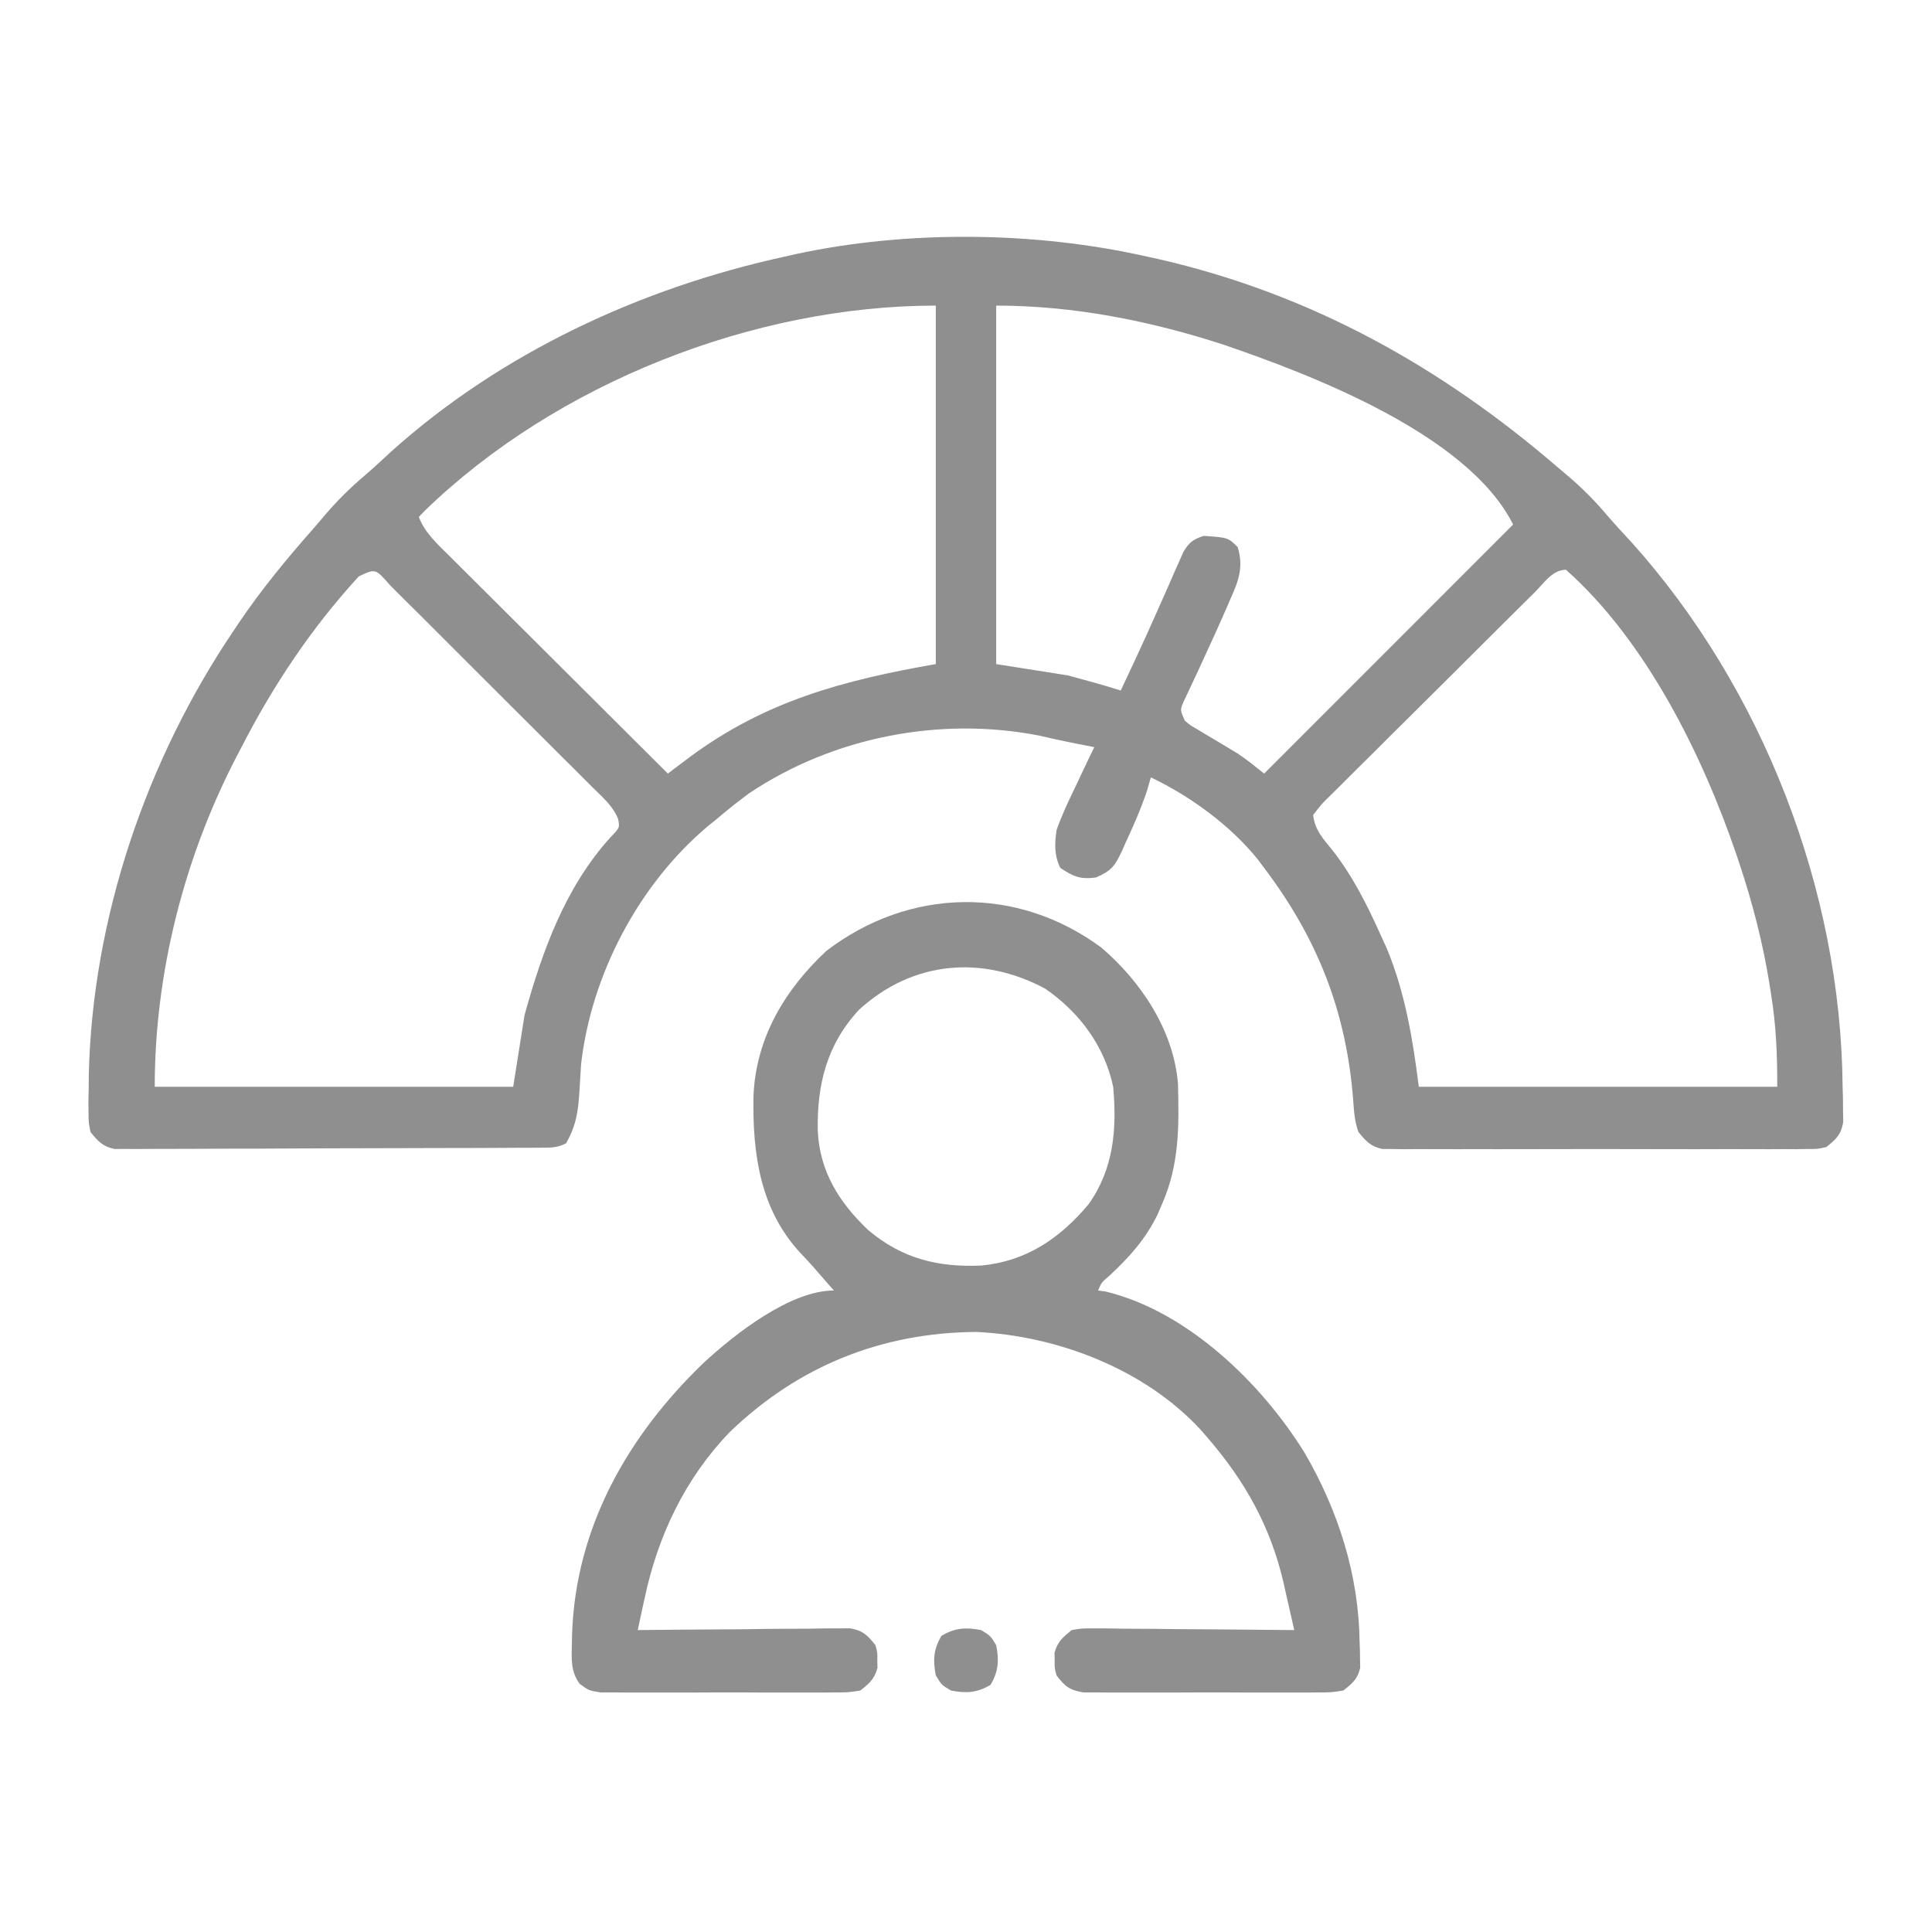 <svg width="22" height="22" viewBox="0 0 22 22" fill="none" xmlns="http://www.w3.org/2000/svg">
<path d="M13.062 2.922C13.126 2.936 13.126 2.936 13.191 2.95C14.924 3.347 16.407 4.173 17.746 5.328C17.779 5.356 17.813 5.384 17.847 5.413C18.018 5.558 18.168 5.71 18.312 5.881C18.396 5.979 18.485 6.074 18.573 6.169C20.07 7.833 20.962 10.134 20.982 12.367C20.983 12.415 20.985 12.463 20.986 12.512C20.986 12.559 20.987 12.605 20.987 12.652C20.988 12.715 20.988 12.715 20.989 12.779C20.962 12.925 20.911 12.969 20.797 13.062C20.696 13.084 20.696 13.084 20.582 13.084C20.538 13.085 20.495 13.085 20.45 13.086C20.379 13.085 20.379 13.085 20.307 13.085C20.232 13.085 20.232 13.085 20.155 13.086C19.989 13.086 19.824 13.086 19.658 13.085C19.543 13.085 19.428 13.086 19.313 13.086C19.072 13.086 18.831 13.086 18.59 13.085C18.312 13.084 18.033 13.084 17.755 13.085C17.515 13.086 17.276 13.086 17.037 13.086C16.894 13.085 16.751 13.085 16.608 13.086C16.449 13.086 16.29 13.086 16.131 13.085C16.083 13.085 16.036 13.085 15.987 13.086C15.944 13.085 15.9 13.085 15.856 13.084C15.818 13.084 15.781 13.084 15.742 13.084C15.607 13.055 15.555 12.995 15.469 12.891C15.427 12.775 15.418 12.662 15.41 12.54C15.334 11.527 15.007 10.693 14.395 9.883C14.371 9.852 14.348 9.821 14.324 9.788C14.01 9.398 13.555 9.067 13.105 8.852C13.091 8.901 13.077 8.951 13.062 9.002C12.993 9.208 12.907 9.404 12.815 9.601C12.802 9.631 12.789 9.662 12.775 9.693C12.694 9.861 12.658 9.915 12.48 9.992C12.3 10.016 12.223 9.982 12.074 9.883C12.004 9.742 12.009 9.606 12.031 9.453C12.091 9.282 12.167 9.121 12.246 8.959C12.267 8.915 12.287 8.872 12.308 8.827C12.358 8.72 12.409 8.614 12.461 8.508C12.432 8.502 12.403 8.496 12.374 8.491C12.336 8.483 12.298 8.475 12.258 8.468C12.221 8.46 12.183 8.453 12.145 8.445C12.04 8.424 11.936 8.4 11.832 8.376C10.703 8.156 9.486 8.392 8.528 9.035C8.403 9.127 8.283 9.223 8.164 9.324C8.127 9.354 8.09 9.384 8.052 9.415C7.27 10.078 6.734 11.099 6.617 12.117C6.61 12.221 6.604 12.325 6.598 12.429C6.584 12.656 6.56 12.822 6.445 13.02C6.34 13.072 6.272 13.068 6.154 13.069C6.111 13.069 6.068 13.069 6.023 13.07C5.952 13.07 5.952 13.07 5.879 13.07C5.829 13.07 5.779 13.071 5.727 13.071C5.561 13.072 5.395 13.072 5.229 13.073C5.172 13.073 5.116 13.073 5.058 13.073C4.789 13.074 4.521 13.075 4.252 13.075C3.942 13.075 3.632 13.077 3.322 13.078C3.082 13.08 2.843 13.08 2.603 13.08C2.46 13.081 2.317 13.081 2.174 13.082C2.014 13.083 1.854 13.083 1.695 13.083C1.623 13.084 1.623 13.084 1.551 13.084C1.486 13.084 1.486 13.084 1.419 13.083C1.381 13.084 1.343 13.084 1.305 13.084C1.169 13.055 1.117 12.997 1.031 12.891C1.009 12.786 1.009 12.786 1.008 12.669C1.008 12.625 1.008 12.581 1.007 12.535C1.008 12.488 1.009 12.44 1.01 12.391C1.01 12.342 1.011 12.292 1.011 12.241C1.051 10.458 1.667 8.649 2.664 7.176C2.681 7.15 2.699 7.124 2.716 7.098C2.97 6.722 3.253 6.377 3.553 6.037C3.602 5.982 3.649 5.925 3.697 5.869C3.841 5.699 3.992 5.551 4.162 5.407C4.261 5.322 4.355 5.234 4.45 5.146C5.704 4.018 7.3 3.278 8.937 2.922C8.998 2.908 8.998 2.908 9.059 2.894C10.334 2.619 11.792 2.634 13.062 2.922ZM4.839 5.814C4.804 5.85 4.804 5.85 4.769 5.887C4.841 6.071 4.98 6.194 5.118 6.331C5.144 6.357 5.171 6.384 5.199 6.412C5.288 6.5 5.376 6.589 5.465 6.677C5.527 6.738 5.588 6.8 5.65 6.861C5.812 7.023 5.974 7.184 6.136 7.345C6.302 7.51 6.467 7.675 6.632 7.839C6.956 8.163 7.281 8.486 7.605 8.809C7.629 8.791 7.652 8.773 7.676 8.755C7.707 8.732 7.737 8.709 7.769 8.685C7.799 8.662 7.83 8.64 7.861 8.616C8.719 7.982 9.603 7.746 10.656 7.562C10.656 6.215 10.656 4.868 10.656 3.48C8.584 3.48 6.336 4.363 4.839 5.814ZM11.344 3.48C11.344 4.828 11.344 6.175 11.344 7.562C11.613 7.605 11.883 7.648 12.16 7.691C12.363 7.746 12.562 7.799 12.762 7.863C12.802 7.777 12.842 7.691 12.883 7.605C12.896 7.578 12.909 7.55 12.922 7.522C13.011 7.332 13.097 7.141 13.182 6.949C13.202 6.903 13.223 6.857 13.244 6.809C13.286 6.716 13.327 6.623 13.367 6.529C13.386 6.486 13.406 6.443 13.425 6.399C13.443 6.36 13.46 6.322 13.477 6.282C13.544 6.173 13.587 6.141 13.707 6.102C13.984 6.121 13.984 6.121 14.094 6.23C14.162 6.456 14.106 6.609 14.013 6.816C14 6.847 13.987 6.878 13.973 6.91C13.894 7.092 13.811 7.273 13.728 7.453C13.71 7.492 13.693 7.531 13.674 7.571C13.639 7.647 13.604 7.723 13.568 7.798C13.552 7.833 13.536 7.868 13.519 7.903C13.505 7.934 13.49 7.965 13.475 7.996C13.438 8.086 13.438 8.086 13.492 8.207C13.557 8.261 13.557 8.261 13.639 8.308C13.669 8.326 13.699 8.344 13.73 8.363C13.761 8.381 13.793 8.4 13.825 8.419C13.887 8.456 13.948 8.493 14.01 8.53C14.037 8.547 14.065 8.563 14.093 8.58C14.198 8.649 14.296 8.73 14.395 8.809C15.33 7.873 16.266 6.937 17.23 5.973C16.719 4.95 14.945 4.271 13.927 3.923C13.092 3.652 12.222 3.48 11.344 3.48ZM4.085 6.564C3.546 7.152 3.114 7.8 2.75 8.508C2.735 8.536 2.72 8.565 2.705 8.594C2.1 9.75 1.762 11.073 1.762 12.375C3.109 12.375 4.456 12.375 5.844 12.375C5.886 12.106 5.929 11.836 5.973 11.559C6.175 10.83 6.437 10.101 6.954 9.532C7.058 9.424 7.058 9.424 7.038 9.324C6.979 9.177 6.859 9.076 6.748 8.966C6.721 8.939 6.695 8.913 6.667 8.885C6.579 8.796 6.49 8.708 6.401 8.62C6.34 8.559 6.278 8.497 6.217 8.436C6.088 8.307 5.959 8.179 5.83 8.05C5.665 7.886 5.499 7.72 5.334 7.555C5.208 7.428 5.081 7.302 4.954 7.175C4.893 7.114 4.832 7.053 4.771 6.992C4.686 6.907 4.601 6.823 4.515 6.738C4.49 6.713 4.465 6.687 4.439 6.661C4.275 6.473 4.275 6.473 4.085 6.564ZM17.479 6.742C17.438 6.782 17.438 6.782 17.396 6.824C17.306 6.913 17.215 7.003 17.125 7.093C17.063 7.155 17 7.218 16.937 7.28C16.806 7.41 16.675 7.541 16.544 7.672C16.376 7.84 16.207 8.007 16.038 8.175C15.908 8.303 15.779 8.432 15.65 8.561C15.588 8.623 15.526 8.684 15.463 8.746C15.376 8.832 15.29 8.918 15.203 9.005C15.164 9.044 15.164 9.044 15.124 9.083C15.045 9.161 15.045 9.161 14.953 9.281C14.973 9.452 15.064 9.548 15.171 9.679C15.406 9.98 15.57 10.308 15.726 10.656C15.747 10.702 15.768 10.748 15.79 10.796C15.999 11.298 16.089 11.837 16.156 12.375C17.503 12.375 18.85 12.375 20.238 12.375C20.238 12.002 20.226 11.686 20.168 11.325C20.161 11.277 20.153 11.228 20.145 11.178C20.069 10.72 19.956 10.28 19.809 9.84C19.796 9.803 19.784 9.767 19.772 9.729C19.385 8.595 18.746 7.301 17.832 6.488C17.679 6.488 17.583 6.638 17.479 6.742Z" fill="#908F8F"/>
<path d="M12.541 10.79C12.992 11.176 13.364 11.731 13.414 12.34C13.426 12.821 13.431 13.258 13.234 13.707C13.217 13.748 13.199 13.789 13.181 13.831C13.044 14.111 12.863 14.312 12.636 14.524C12.544 14.602 12.544 14.602 12.504 14.695C12.533 14.699 12.561 14.703 12.591 14.707C13.522 14.932 14.37 15.754 14.859 16.549C15.24 17.204 15.473 17.937 15.482 18.697C15.483 18.731 15.485 18.765 15.486 18.801C15.486 18.834 15.487 18.867 15.487 18.901C15.488 18.946 15.488 18.946 15.489 18.992C15.459 19.121 15.4 19.168 15.297 19.25C15.16 19.272 15.16 19.272 14.996 19.272C14.951 19.273 14.951 19.273 14.905 19.273C14.807 19.274 14.708 19.273 14.609 19.273C14.541 19.273 14.472 19.273 14.403 19.273C14.259 19.274 14.115 19.273 13.972 19.272C13.787 19.271 13.603 19.272 13.418 19.273C13.277 19.274 13.135 19.273 12.993 19.273C12.925 19.273 12.857 19.273 12.789 19.273C12.694 19.274 12.599 19.273 12.504 19.272C12.45 19.272 12.396 19.272 12.34 19.272C12.179 19.246 12.129 19.206 12.031 19.078C12.008 18.992 12.008 18.992 12.01 18.906C12.009 18.864 12.009 18.864 12.008 18.82C12.042 18.694 12.103 18.644 12.203 18.562C12.32 18.542 12.32 18.542 12.455 18.543C12.506 18.543 12.557 18.543 12.609 18.543C12.664 18.544 12.718 18.545 12.774 18.546C12.831 18.546 12.886 18.546 12.944 18.547C13.093 18.547 13.242 18.549 13.39 18.551C13.542 18.552 13.694 18.553 13.845 18.554C14.143 18.556 14.441 18.559 14.738 18.562C14.706 18.42 14.674 18.278 14.641 18.136C14.632 18.096 14.623 18.056 14.614 18.015C14.466 17.38 14.174 16.861 13.75 16.371C13.725 16.342 13.701 16.313 13.675 16.284C13.036 15.59 12.04 15.209 11.113 15.167C10.032 15.176 9.088 15.557 8.309 16.308C7.804 16.832 7.493 17.484 7.342 18.193C7.33 18.246 7.33 18.246 7.318 18.301C7.299 18.388 7.28 18.475 7.262 18.562C7.293 18.562 7.324 18.562 7.357 18.561C7.653 18.558 7.949 18.555 8.244 18.554C8.397 18.553 8.549 18.552 8.701 18.549C8.876 18.547 9.051 18.547 9.226 18.546C9.307 18.544 9.307 18.544 9.391 18.543C9.467 18.543 9.467 18.543 9.545 18.543C9.612 18.542 9.612 18.542 9.68 18.542C9.827 18.568 9.877 18.619 9.969 18.734C9.992 18.82 9.992 18.82 9.99 18.906C9.991 18.949 9.991 18.949 9.992 18.992C9.958 19.12 9.9 19.168 9.797 19.25C9.66 19.272 9.66 19.272 9.496 19.272C9.451 19.273 9.451 19.273 9.405 19.273C9.307 19.274 9.208 19.273 9.109 19.273C9.041 19.273 8.972 19.273 8.903 19.273C8.759 19.274 8.615 19.273 8.472 19.272C8.287 19.271 8.103 19.272 7.918 19.273C7.777 19.274 7.635 19.273 7.493 19.273C7.425 19.273 7.357 19.273 7.289 19.273C7.194 19.274 7.099 19.273 7.004 19.272C6.95 19.272 6.896 19.272 6.84 19.272C6.703 19.25 6.703 19.25 6.6 19.173C6.497 19.031 6.508 18.89 6.512 18.721C6.513 18.687 6.514 18.652 6.514 18.617C6.552 17.395 7.147 16.352 8.011 15.52C8.366 15.192 8.998 14.695 9.496 14.695C9.477 14.674 9.459 14.653 9.439 14.631C9.385 14.569 9.332 14.508 9.278 14.446C9.229 14.39 9.179 14.335 9.127 14.281C8.654 13.782 8.568 13.137 8.58 12.481C8.607 11.822 8.934 11.273 9.41 10.828C10.352 10.108 11.577 10.079 12.541 10.79ZM9.781 11.499C9.413 11.897 9.303 12.352 9.312 12.874C9.333 13.34 9.555 13.691 9.886 14.007C10.272 14.332 10.679 14.433 11.177 14.411C11.691 14.36 12.068 14.102 12.395 13.714C12.683 13.31 12.719 12.856 12.676 12.375C12.577 11.91 12.291 11.526 11.902 11.258C11.185 10.875 10.395 10.938 9.781 11.499Z" fill="#908F8F"/>
<path d="M11.172 18.562C11.279 18.627 11.279 18.627 11.344 18.734C11.378 18.907 11.37 19.034 11.279 19.186C11.127 19.277 11.001 19.284 10.828 19.25C10.721 19.186 10.721 19.186 10.656 19.078C10.622 18.905 10.63 18.779 10.721 18.627C10.873 18.536 10.999 18.529 11.172 18.562Z" fill="#908F8F"/>
</svg>
